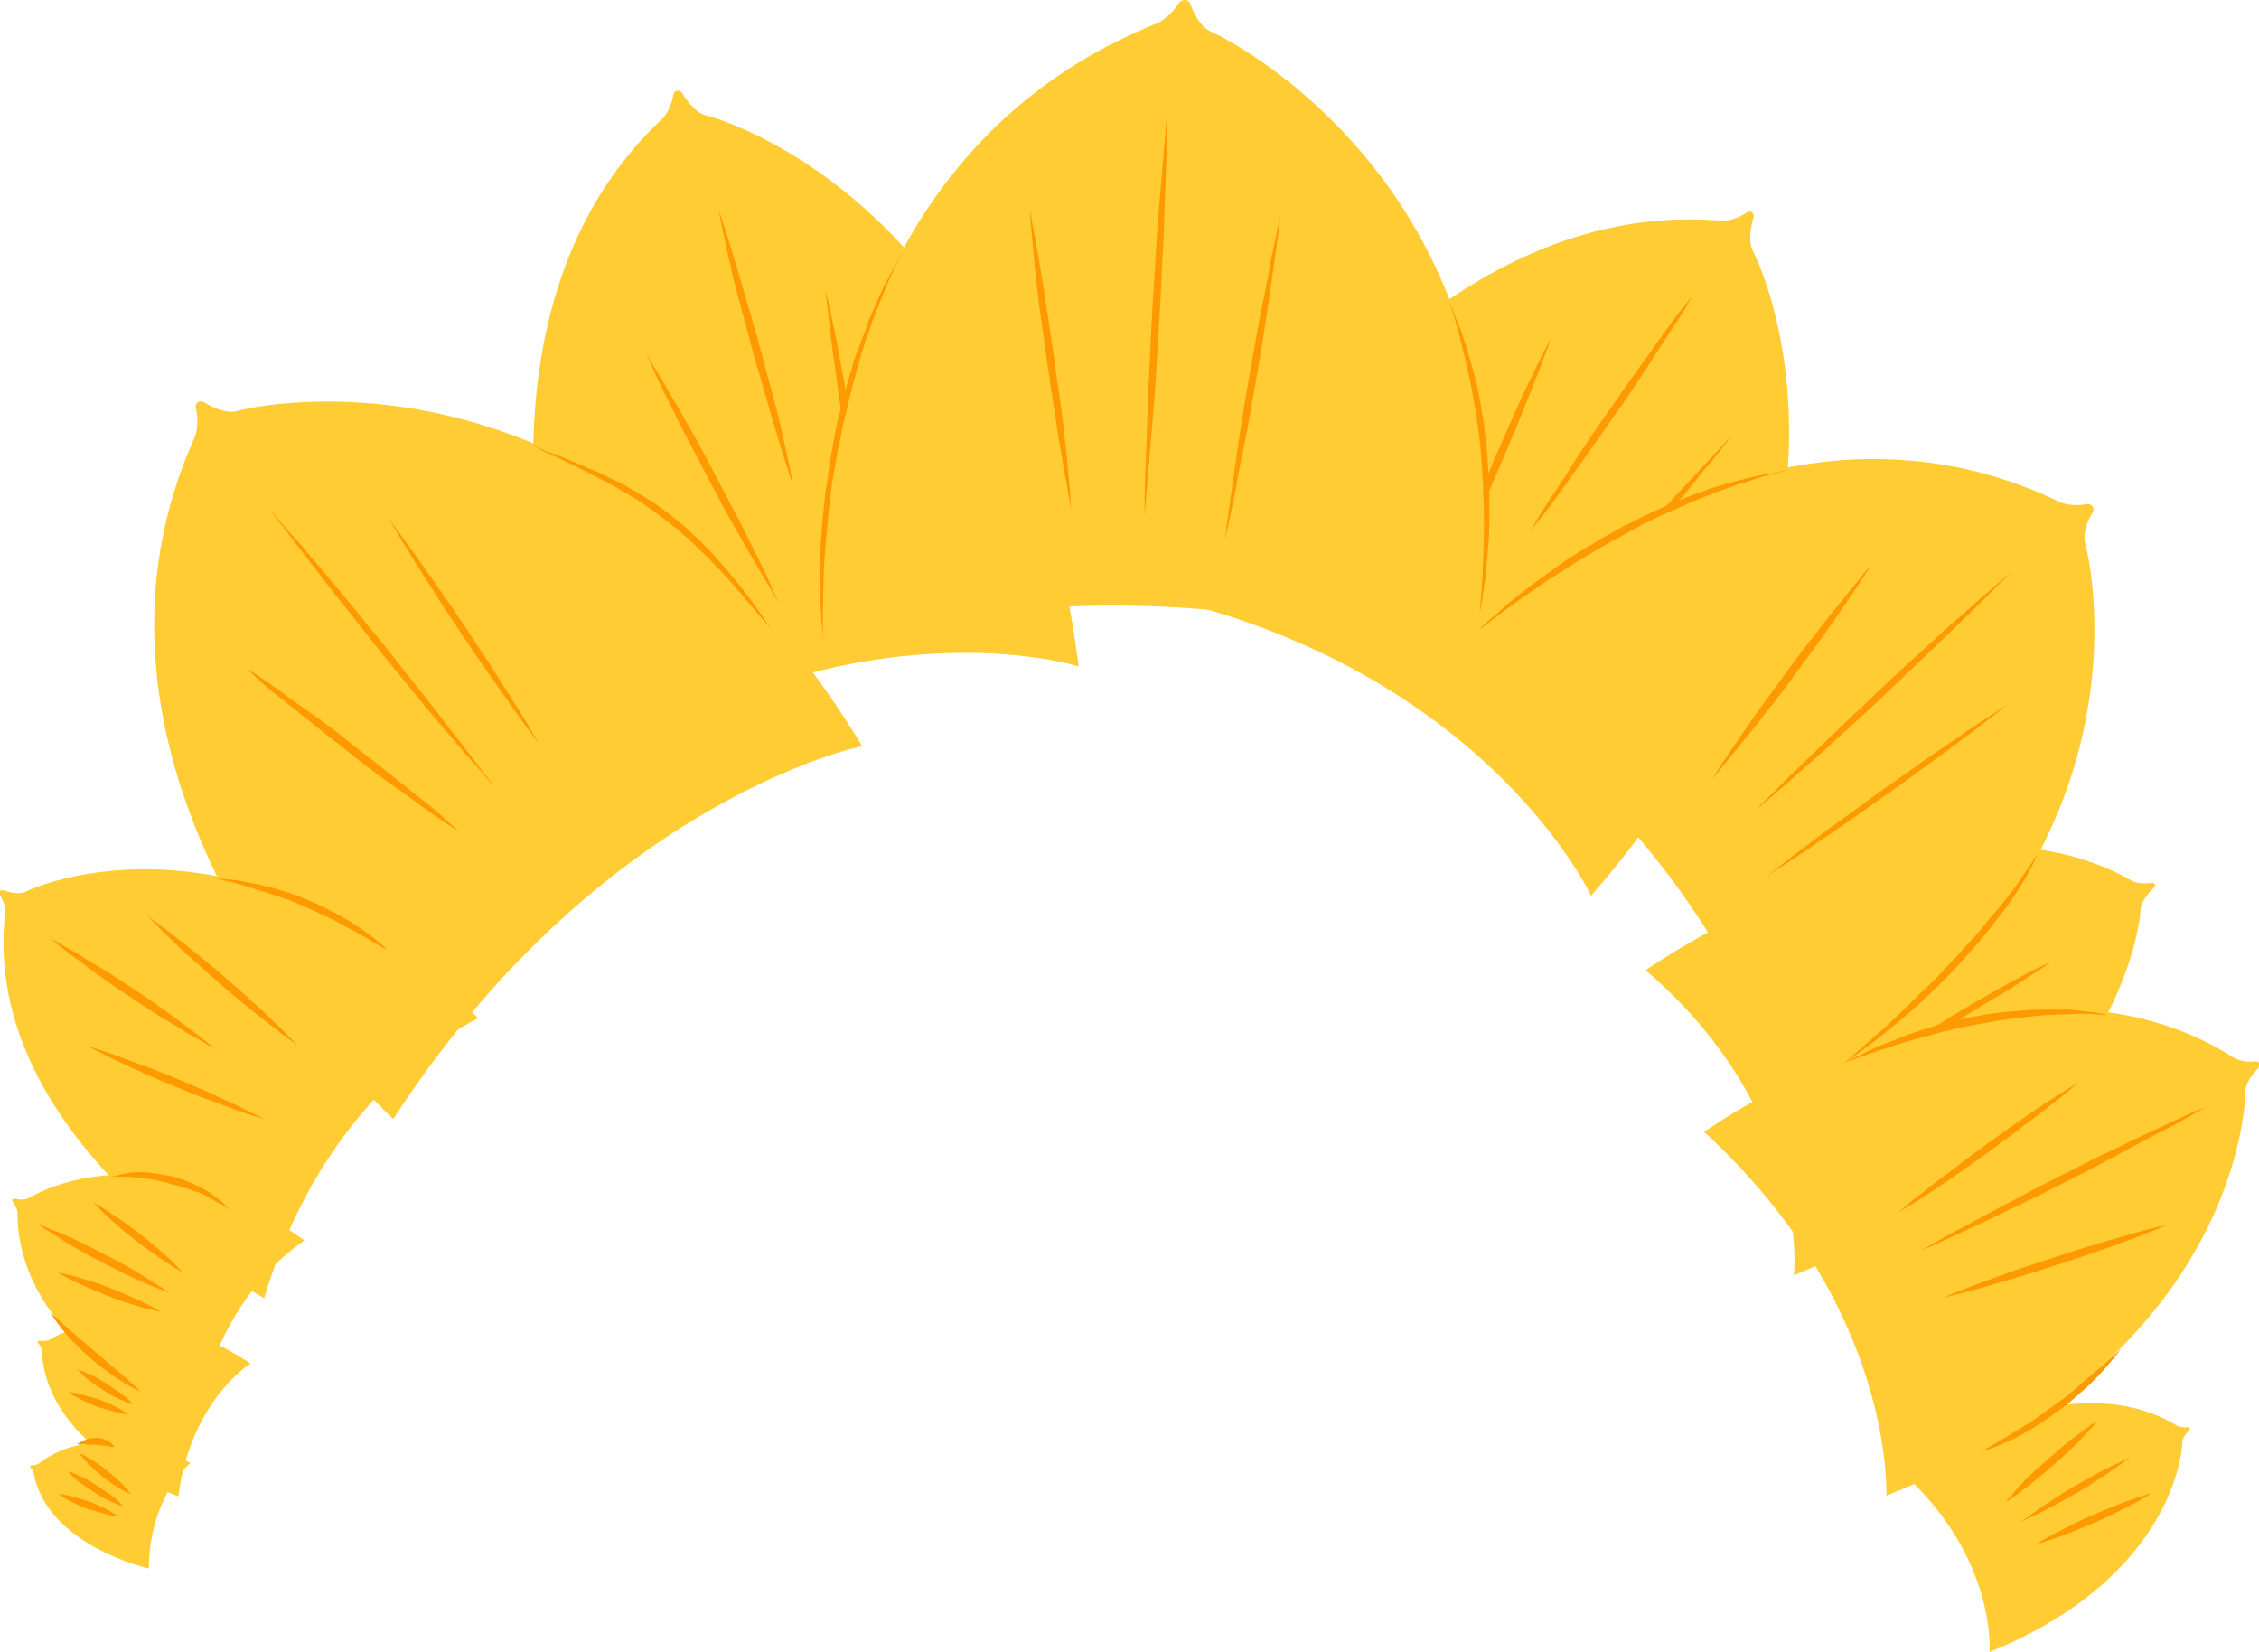 <!-- Generator: Adobe Illustrator 18.1.1, SVG Export Plug-In  -->
<svg version="1.1"
	 xmlns="http://www.w3.org/2000/svg" xmlns:xlink="http://www.w3.org/1999/xlink" xmlns:a="http://ns.adobe.com/AdobeSVGViewerExtensions/3.0/"
	 x="0px" y="0px" width="297.6px" height="217.6px" viewBox="0 0 297.6 217.6" enable-background="new 0 0 297.6 217.6"
	 xml:space="preserve">
<defs>
</defs>
<g id="spikes_copy">
	<path fill="#FFCC33" d="M216.8,127.8c0,0,38.1-26.8,64.2-11.7c0,0,1,0.4,2.4,0.2c0.5-0.1,0.7,0.4,0.3,0.7c-1,0.9-1.6,2-1.7,2.7
		c0,1.3-2.5,30.3-45.7,48.3C236.4,168.1,238.6,146.5,216.8,127.8z"/>
	<g>
		<g>
			<path fill="#FF9900" d="M270.2,126.7c0,0-0.3,0.2-1,0.7c-0.6,0.4-1.5,1-2.6,1.7c-1.1,0.7-2.3,1.5-3.7,2.3
				c-1.4,0.8-2.8,1.7-4.3,2.6c-1.5,0.9-2.9,1.7-4.3,2.5c-1.4,0.8-2.7,1.5-3.8,2.1c-1.1,0.6-2.1,1.1-2.8,1.4
				c-0.7,0.3-1.1,0.5-1.1,0.5s0.3-0.2,1-0.7c0.6-0.4,1.5-1,2.6-1.7c1.1-0.7,2.3-1.5,3.7-2.3c1.4-0.8,2.8-1.7,4.3-2.6
				c1.5-0.9,2.9-1.7,4.3-2.5c1.4-0.8,2.7-1.5,3.8-2.1c1.1-0.6,2.1-1.1,2.8-1.4C269.8,126.9,270.2,126.7,270.2,126.7z"/>
		</g>
		<g>
			<path fill="#FF9900" d="M263,118.9c0,0-0.3,0.3-0.8,0.8c-0.5,0.5-1.2,1.3-2.1,2.1c-0.9,0.9-1.9,1.9-3.1,2.9
				c-1.1,1.1-2.4,2.2-3.6,3.3c-1.2,1.1-2.5,2.2-3.7,3.2c-1.2,1-2.3,1.9-3.3,2.7c-1,0.8-1.8,1.4-2.4,1.9c-0.6,0.4-0.9,0.7-0.9,0.7
				s0.3-0.3,0.8-0.8c0.5-0.5,1.2-1.3,2.1-2.1c0.9-0.9,1.9-1.9,3.1-2.9c1.1-1.1,2.4-2.2,3.6-3.3c1.2-1.1,2.5-2.2,3.7-3.2
				c1.2-1,2.3-1.9,3.3-2.7c1-0.8,1.8-1.4,2.4-1.9C262.6,119.2,263,118.9,263,118.9z"/>
		</g>
		<g>
			<path fill="#FF9900" d="M274.9,134.5c0,0-0.4,0.2-1,0.6c-0.7,0.3-1.6,0.9-2.7,1.4c-1.2,0.6-2.5,1.2-3.9,1.9
				c-1.4,0.7-3,1.4-4.5,2.1c-1.6,0.7-3.1,1.4-4.6,2c-1.5,0.6-2.9,1.2-4.1,1.6c-1.2,0.5-2.2,0.8-2.9,1.1c-0.7,0.2-1.1,0.4-1.1,0.4
				s0.4-0.2,1-0.6c0.7-0.3,1.6-0.9,2.7-1.4c1.2-0.6,2.5-1.2,3.9-1.9c1.4-0.7,3-1.4,4.6-2.1c1.6-0.7,3.1-1.4,4.6-2
				c1.5-0.6,2.9-1.2,4.1-1.6c1.2-0.5,2.2-0.8,2.9-1.1C274.5,134.6,274.9,134.5,274.9,134.5z"/>
		</g>
	</g>
	<path fill="#FFCC33" d="M77.7,101.8c0,0-22.1-56.7,9.7-86.3c0,0,1-1.1,1.3-3c0.1-0.6,0.8-0.8,1.2-0.2c0.9,1.5,2.1,2.7,3.1,2.9
		c1.8,0.4,41.5,11.7,49.1,72.6C142.1,87.7,112.8,78.7,77.7,101.8z"/>
	<g>
		<path fill="#FF9900" d="M94.7,27.7c0,0,0.2,0.6,0.5,1.5c0.3,1,0.8,2.4,1.3,4.1c0.5,1.7,1.1,3.6,1.7,5.8c0.6,2.1,1.3,4.4,1.9,6.6
			c0.6,2.3,1.2,4.5,1.8,6.7c0.6,2.1,1,4.1,1.4,5.8c0.4,1.7,0.7,3.2,0.9,4.2c0.2,1,0.3,1.6,0.3,1.6s-0.2-0.6-0.5-1.5
			c-0.3-1-0.8-2.4-1.3-4.1c-0.5-1.7-1.1-3.6-1.7-5.8c-0.6-2.1-1.3-4.4-1.9-6.6c-0.6-2.3-1.2-4.5-1.8-6.7c-0.6-2.1-1-4.1-1.4-5.8
			c-0.4-1.7-0.7-3.2-0.9-4.2C94.8,28.3,94.7,27.7,94.7,27.7z"/>
	</g>
	<g>
		<path fill="#FF9900" d="M108.7,38c0,0,0.1,0.6,0.4,1.6c0.2,1,0.5,2.4,0.9,4.2c0.3,1.7,0.7,3.7,1.1,5.9c0.4,2.2,0.8,4.5,1.2,6.8
			c0.4,2.3,0.7,4.6,1,6.8c0.3,2.2,0.6,4.2,0.8,6c0.2,1.7,0.4,3.2,0.5,4.2c0.1,1,0.2,1.6,0.2,1.6s-0.1-0.6-0.4-1.6
			c-0.2-1-0.5-2.4-0.9-4.2c-0.3-1.7-0.7-3.7-1.1-5.9c-0.4-2.2-0.8-4.5-1.2-6.8c-0.4-2.3-0.7-4.6-1-6.8c-0.3-2.2-0.6-4.2-0.8-6
			c-0.2-1.7-0.4-3.2-0.5-4.2C108.8,38.6,108.7,38,108.7,38z"/>
	</g>
	<path fill="#FFCC33" d="M156.3,79.5c0,0,27.5-54.3,70.7-50.4c0,0,1.5,0,3.1-1.1c0.5-0.4,1.1,0.1,0.9,0.7c-0.5,1.7-0.6,3.4-0.1,4.3
		c0.9,1.7,18.9,38.7-21.3,85C209.7,118.1,196.8,90.3,156.3,79.5z"/>
	<g>
		<g>
			<path fill="#FF9900" d="M223,38.9c0,0-0.3,0.5-0.8,1.4c-0.5,0.9-1.3,2.1-2.3,3.6c-1,1.5-2.1,3.2-3.3,5.1
				c-1.2,1.8-2.5,3.8-3.9,5.7c-1.3,1.9-2.7,3.9-4,5.7c-1.3,1.8-2.5,3.5-3.5,4.9c-1,1.4-1.9,2.6-2.6,3.4c-0.6,0.8-1,1.3-1,1.3
				s0.3-0.5,0.8-1.4c0.5-0.9,1.3-2.1,2.3-3.6c1-1.5,2.1-3.2,3.3-5.1c1.2-1.8,2.5-3.8,3.9-5.7c1.3-1.9,2.7-3.9,4-5.7
				c1.3-1.8,2.5-3.5,3.5-4.9c1-1.4,1.9-2.6,2.6-3.4C222.6,39.4,223,38.9,223,38.9z"/>
		</g>
		<g>
			<path fill="#FF9900" d="M204.4,44.3c0,0-0.2,0.5-0.5,1.5c-0.4,0.9-0.8,2.3-1.5,3.9c-0.6,1.6-1.4,3.5-2.2,5.5
				c-0.8,2-1.7,4.1-2.6,6.2c-0.9,2.1-1.8,4.2-2.7,6.2c-0.9,2-1.7,3.8-2.5,5.3c-0.7,1.6-1.4,2.8-1.8,3.7c-0.5,0.9-0.7,1.4-0.7,1.4
				s0.2-0.5,0.5-1.5c0.4-0.9,0.8-2.3,1.5-3.9c0.6-1.6,1.3-3.5,2.2-5.5c0.8-2,1.7-4.1,2.6-6.2c0.9-2.1,1.8-4.2,2.7-6.2
				c0.9-2,1.7-3.8,2.5-5.3c0.7-1.6,1.4-2.8,1.8-3.7C204.2,44.8,204.4,44.3,204.4,44.3z"/>
		</g>
		<g>
			<path fill="#FF9900" d="M228.2,57.3c0,0-0.4,0.5-1,1.3c-0.6,0.8-1.5,2-2.7,3.3c-1.1,1.4-2.4,3-3.8,4.7c-1.4,1.7-2.9,3.5-4.5,5.3
				c-1.5,1.8-3.1,3.5-4.6,5.2c-1.5,1.6-2.9,3.1-4.1,4.4c-1.2,1.3-2.2,2.3-2.9,3.1c-0.7,0.7-1.1,1.2-1.1,1.2s0.4-0.5,1-1.3
				c0.6-0.8,1.5-2,2.7-3.3c1.1-1.4,2.4-3,3.8-4.7c1.4-1.7,2.9-3.5,4.5-5.3c1.5-1.8,3.1-3.5,4.6-5.2c1.5-1.6,2.9-3.1,4.1-4.4
				c1.2-1.3,2.2-2.3,2.9-3.1C227.8,57.7,228.2,57.3,228.2,57.3z"/>
		</g>
	</g>
	<path fill="#FFCC33" d="M23.5,197.1c0,0-17.5-6.2-18-19.3c0,0-0.1-0.5-0.5-0.9c-0.1-0.1,0-0.3,0.2-0.3c0.5,0.1,1,0,1.3-0.1
		c0.5-0.3,10.9-7.2,26.5,3.1C33,179.6,25.1,184.5,23.5,197.1z"/>
	<g>
		<g>
			<path fill="#FF9900" d="M10.2,180.4c0,0,0.5,0.1,1.3,0.5c0.8,0.3,1.7,0.8,2.6,1.4c0.9,0.6,1.8,1.2,2.4,1.7c0.6,0.5,1,1,1,1
				s-0.5-0.1-1.3-0.5c-0.8-0.3-1.7-0.8-2.6-1.4c-0.9-0.6-1.8-1.2-2.4-1.7C10.6,180.8,10.2,180.4,10.2,180.4z"/>
		</g>
		<g>
			<path fill="#FF9900" d="M9.1,183.4c0,0,0.6,0,1.3,0.2c0.8,0.2,1.8,0.5,2.8,0.8c1,0.4,1.9,0.8,2.6,1.2c0.7,0.4,1.1,0.7,1.1,0.7
				s-0.6,0-1.3-0.2c-0.8-0.2-1.8-0.5-2.8-0.8c-1-0.4-1.9-0.8-2.6-1.2C9.5,183.8,9.1,183.4,9.1,183.4z"/>
		</g>
		<g>
			<path fill="#FF9900" d="M11.8,178c0,0,0.5,0.2,1.2,0.6c0.7,0.4,1.6,1,2.5,1.7c0.8,0.7,1.7,1.4,2.2,2c0.6,0.6,0.9,1.1,0.9,1.1
				s-0.5-0.2-1.2-0.6c-0.7-0.4-1.6-1-2.5-1.7c-0.8-0.7-1.6-1.4-2.2-2C12.1,178.5,11.8,178,11.8,178z"/>
		</g>
	</g>
	<path fill="#FFCC33" d="M19.6,206.6c0,0-13.5-3-15.2-12.7c0,0-0.1-0.3-0.4-0.6C4,193.1,4,193,4.2,193c0.4,0,0.8-0.1,0.9-0.2
		c0.3-0.3,7.5-6.3,20-0.1C25.1,192.7,19.7,197,19.6,206.6z"/>
	<g>
		<g>
			<path fill="#FF9900" d="M8.9,193.8c0,0,0.5,0.1,1.3,0.5c0.8,0.3,1.7,0.8,2.6,1.4c0.9,0.6,1.8,1.2,2.4,1.7c0.6,0.5,1,1,1,1
				s-0.5-0.1-1.3-0.5c-0.8-0.3-1.7-0.8-2.6-1.4c-0.9-0.6-1.8-1.2-2.4-1.7C9.3,194.2,8.9,193.8,8.9,193.8z"/>
		</g>
		<g>
			<path fill="#FF9900" d="M7.7,196.8c0,0,0.6,0,1.3,0.2c0.8,0.2,1.8,0.5,2.8,0.8c1,0.4,1.9,0.8,2.6,1.2c0.7,0.4,1.1,0.7,1.1,0.7
				s-0.6,0-1.3-0.2c-0.8-0.2-1.8-0.5-2.8-0.8c-1-0.4-1.9-0.8-2.6-1.2C8.2,197.1,7.7,196.8,7.7,196.8z"/>
		</g>
		<g>
			<path fill="#FF9900" d="M10.4,191.4c0,0,0.5,0.2,1.2,0.6c0.7,0.4,1.6,1,2.5,1.7c0.8,0.7,1.7,1.4,2.2,2c0.6,0.6,0.9,1.1,0.9,1.1
				s-0.5-0.2-1.2-0.6c-0.7-0.4-1.6-1-2.5-1.7c-0.8-0.7-1.6-1.4-2.2-2C10.8,191.9,10.4,191.4,10.4,191.4z"/>
		</g>
	</g>
	<path fill="#FFCC33" d="M224.5,149.1c0,0,40.3-28.7,69.9-9.7c0,0,1.1,0.6,2.7,0.4c0.5-0.1,0.8,0.5,0.4,0.9c-1,1-1.7,2.2-1.7,3.1
		c0,1.5-0.9,35-47.3,53.2C248.5,197,249.7,172.2,224.5,149.1z"/>
	<g>
		<g>
			<path fill="#FF9900" d="M290.8,145.7c0,0-0.6,0.3-1.6,0.9c-1,0.6-2.4,1.4-4.2,2.3c-1.7,0.9-3.8,2-6,3.2c-2.2,1.2-4.5,2.4-6.9,3.6
				c-2.4,1.2-4.7,2.4-6.9,3.4c-2.2,1.1-4.3,2.1-6.1,2.9c-1.8,0.9-3.3,1.5-4.3,2c-1.1,0.5-1.7,0.7-1.7,0.7s0.6-0.3,1.6-0.9
				c1-0.6,2.4-1.4,4.2-2.3c1.7-0.9,3.8-2.1,6-3.2c2.2-1.2,4.5-2.4,6.9-3.6c2.4-1.2,4.7-2.4,6.9-3.4c2.2-1.1,4.3-2.1,6.1-2.9
				c1.8-0.9,3.3-1.5,4.3-2C290.2,146,290.8,145.7,290.8,145.7z"/>
		</g>
		<g>
			<path fill="#FF9900" d="M274.1,142.4c0,0-0.4,0.3-1,0.8c-0.6,0.5-1.5,1.3-2.6,2.1c-1.1,0.9-2.4,1.9-3.8,2.9
				c-1.4,1.1-2.9,2.2-4.4,3.3c-1.5,1.1-3.1,2.2-4.5,3.2c-1.4,1-2.8,1.9-4,2.7c-1.2,0.8-2.2,1.4-2.9,1.8c-0.7,0.4-1.1,0.7-1.1,0.7
				s0.4-0.3,1-0.8c0.6-0.5,1.5-1.3,2.6-2.1c1.1-0.9,2.4-1.9,3.8-2.9c1.4-1.1,2.9-2.2,4.4-3.3c1.5-1.1,3.1-2.2,4.5-3.2
				c1.4-1,2.8-1.9,4-2.7c1.2-0.8,2.2-1.4,2.9-1.8C273.7,142.7,274.1,142.4,274.1,142.4z"/>
		</g>
		<g>
			<path fill="#FF9900" d="M285.6,161.3c0,0-0.4,0.2-1.2,0.5c-0.8,0.3-1.9,0.8-3.3,1.3c-1.4,0.5-2.9,1.1-4.7,1.7
				c-1.7,0.6-3.5,1.2-5.4,1.8c-1.8,0.6-3.7,1.2-5.4,1.7c-1.7,0.5-3.4,1-4.8,1.4c-1.4,0.4-2.6,0.7-3.4,0.9c-0.8,0.2-1.3,0.3-1.3,0.3
				s0.4-0.2,1.2-0.5c0.8-0.3,1.9-0.8,3.3-1.3c1.4-0.5,2.9-1.1,4.7-1.7c1.7-0.6,3.5-1.2,5.4-1.8c1.8-0.6,3.7-1.2,5.4-1.7
				c1.7-0.5,3.4-1,4.8-1.4c1.4-0.4,2.6-0.7,3.4-0.9C285.1,161.5,285.6,161.3,285.6,161.3z"/>
		</g>
	</g>
	<path fill="#FFCC33" d="M108.6,84.5c0,0-6.3-61.4,44-81.5c0,0,1.6-0.8,2.7-2.6c0.4-0.6,1.3-0.5,1.5,0.1c0.6,1.7,1.6,3.2,2.8,3.7
		c2.1,0.9,47,23,34,84.4C193.6,88.7,160.7,71.8,108.6,84.5z"/>
	<path fill="#FFCC33" d="M189.9,87.1c0,0,39.2-41.5,81.6-20.9c0,0,1.5,0.6,3.4,0.2c0.6-0.1,1.1,0.5,0.8,1.1c-0.9,1.4-1.3,3-1,4.1
		c0.6,1.9,10.7,44.7-39.5,73.6C235.2,145.1,228.2,113.3,189.9,87.1z"/>
	<path fill="#FFCC33" d="M51.8,147.4c0,0-47.1-43.5-26.1-89.9c0,0,0.6-1.7,0.1-3.7c-0.2-0.7,0.5-1.2,1.1-0.8c1.6,1,3.4,1.5,4.5,1.1
		c2.1-0.6,48.5-11.3,82.2,44.2C113.5,98.2,79,105.5,51.8,147.4z"/>
	<path fill="#FFCC33" d="M34.8,171c0,0-37.7-20.5-34.1-50.9c0,0,0-1.1-0.7-2.2c-0.2-0.4,0.1-0.8,0.5-0.6c1.2,0.4,2.4,0.5,3,0.1
		c1.2-0.6,27.7-12.5,59.5,16.7C63.1,134.2,43.3,142.6,34.8,171z"/>
	<path fill="#FFCC33" d="M25.9,187.4c0,0-23.7-9.5-23.6-27.8c0,0-0.1-0.6-0.6-1.3c-0.2-0.2,0-0.5,0.3-0.4c0.7,0.2,1.4,0.1,1.8-0.1
		c0.7-0.4,15.5-9.5,36.3,5.6C40.1,163.5,28.9,169.9,25.9,187.4z"/>
	<path fill="#FFCC33" d="M250.3,193.7c0,0,21.4-15.1,36.5-5.9c0,0,0.6,0.3,1.4,0.2c0.3,0,0.4,0.2,0.2,0.4c-0.5,0.5-0.9,1.1-0.9,1.6
		c0,0.8-1,17.7-25.4,27.6C262.1,217.6,263.1,205,250.3,193.7z"/>
	<g>
		<path fill="#FF9900" d="M85,46.3c0,0,0.3,0.5,0.8,1.4c0.5,0.9,1.3,2.1,2.2,3.7c0.9,1.5,1.9,3.3,3,5.2c1.1,1.9,2.2,4,3.3,6.1
			c1.1,2.1,2.2,4.2,3.2,6.1c1,2,1.9,3.8,2.7,5.4c0.8,1.6,1.4,2.9,1.8,3.9c0.4,0.9,0.7,1.5,0.7,1.5s-0.3-0.5-0.8-1.4
			c-0.5-0.9-1.3-2.1-2.2-3.7c-0.9-1.5-1.9-3.3-3-5.2c-1.1-1.9-2.2-4-3.3-6.1c-1.1-2.1-2.2-4.2-3.2-6.1c-1-2-1.9-3.8-2.7-5.4
			c-0.8-1.6-1.4-2.9-1.8-3.9C85.3,46.9,85,46.3,85,46.3z"/>
	</g>
	<g>
		<g>
			<path fill="#FF9900" d="M153.8,14.2c0,0,0,0.8,0,2.3c0,1.5-0.1,3.6-0.2,6.1c-0.1,2.5-0.2,5.5-0.3,8.6c-0.2,3.1-0.3,6.5-0.5,9.8
				c-0.2,3.3-0.4,6.7-0.6,9.8c-0.2,3.1-0.5,6.1-0.7,8.6c-0.2,2.5-0.4,4.6-0.5,6.1c-0.1,1.5-0.2,2.3-0.2,2.3s0-0.8,0-2.3
				c0-1.5,0.1-3.6,0.2-6.1c0.1-2.5,0.2-5.5,0.3-8.6c0.2-3.1,0.3-6.5,0.5-9.8c0.2-3.3,0.4-6.7,0.6-9.8c0.2-3.1,0.5-6.1,0.7-8.6
				c0.2-2.5,0.4-4.6,0.5-6.1C153.7,15,153.8,14.2,153.8,14.2z"/>
		</g>
		<g>
			<path fill="#FF9900" d="M135.7,27.7c0,0,0.1,0.6,0.3,1.7c0.2,1.1,0.5,2.6,0.8,4.4c0.3,1.8,0.7,4,1,6.3c0.4,2.3,0.7,4.8,1.1,7.2
				c0.3,2.5,0.7,4.9,1,7.2c0.3,2.3,0.5,4.5,0.7,6.3c0.2,1.9,0.3,3.4,0.4,4.5c0.1,1.1,0.1,1.7,0.1,1.7s-0.1-0.6-0.3-1.7
				c-0.2-1.1-0.5-2.6-0.8-4.4c-0.3-1.8-0.7-4-1-6.3c-0.4-2.3-0.7-4.8-1.1-7.2c-0.3-2.5-0.7-4.9-1-7.2c-0.3-2.3-0.5-4.5-0.7-6.3
				c-0.2-1.9-0.3-3.4-0.4-4.5C135.7,28.3,135.7,27.7,135.7,27.7z"/>
		</g>
		<g>
			<path fill="#FF9900" d="M168.7,28.3c0,0-0.1,0.7-0.2,1.9c-0.2,1.2-0.4,2.9-0.7,4.9c-0.3,2-0.6,4.4-1,6.9
				c-0.4,2.5-0.8,5.2-1.3,7.9c-0.5,2.7-0.9,5.3-1.4,7.8c-0.5,2.5-1,4.8-1.3,6.8c-0.4,2-0.8,3.6-1,4.8c-0.3,1.2-0.4,1.8-0.4,1.8
				s0.1-0.7,0.2-1.9c0.2-1.2,0.4-2.9,0.7-4.9c0.3-2,0.6-4.4,1-6.9c0.4-2.5,0.8-5.2,1.3-7.9c0.5-2.7,0.9-5.3,1.4-7.8
				c0.5-2.5,1-4.8,1.3-6.8c0.4-2,0.8-3.6,1-4.8C168.6,29,168.7,28.3,168.7,28.3z"/>
		</g>
	</g>
	<g>
		<g>
			<path fill="#FF9900" d="M265,75.3c0,0-0.5,0.5-1.4,1.4c-0.9,0.9-2.2,2.2-3.7,3.7c-1.6,1.5-3.4,3.3-5.4,5.2
				c-2,1.9-4.1,3.9-6.2,5.9c-2.1,2-4.3,4-6.3,5.8c-2,1.9-3.9,3.5-5.6,5c-1.6,1.5-3,2.6-4,3.5c-1,0.8-1.5,1.3-1.5,1.3
				s0.5-0.5,1.4-1.4c0.9-0.9,2.2-2.2,3.7-3.7c1.6-1.5,3.4-3.3,5.4-5.2c2-1.9,4.1-3.9,6.2-5.9c2.1-2,4.3-4,6.3-5.8
				c2-1.9,3.9-3.5,5.6-5c1.6-1.5,3-2.6,4-3.5C264.4,75.8,265,75.3,265,75.3z"/>
		</g>
		<g>
			<path fill="#FF9900" d="M246.5,74.4c0,0-0.3,0.5-0.8,1.3c-0.5,0.8-1.3,2-2.2,3.3c-0.9,1.3-2,2.9-3.2,4.6
				c-1.2,1.7-2.5,3.4-3.8,5.2c-1.3,1.8-2.6,3.5-3.9,5.1c-1.2,1.6-2.4,3.1-3.5,4.4c-1,1.3-1.9,2.3-2.5,3.1c-0.6,0.7-1,1.2-1,1.2
				s0.3-0.5,0.8-1.3c0.5-0.8,1.3-2,2.2-3.3c0.9-1.3,2-2.9,3.2-4.6c1.2-1.7,2.5-3.4,3.8-5.2c1.3-1.8,2.6-3.5,3.9-5.1
				c1.2-1.6,2.4-3.1,3.5-4.4c1-1.3,1.9-2.3,2.5-3.1C246.2,74.8,246.5,74.4,246.5,74.4z"/>
		</g>
		<g>
			<path fill="#FF9900" d="M264.5,92.8c0,0-0.5,0.4-1.3,1c-0.8,0.6-2,1.6-3.5,2.7c-1.5,1.1-3.1,2.4-5,3.7c-1.8,1.3-3.8,2.8-5.8,4.2
				c-2,1.4-4,2.8-5.8,4.1c-1.9,1.3-3.6,2.4-5.1,3.5c-1.5,1-2.8,1.8-3.7,2.4c-0.9,0.6-1.4,0.9-1.4,0.9s0.5-0.4,1.3-1
				c0.8-0.6,2-1.6,3.5-2.7c1.5-1.1,3.1-2.4,5-3.7c1.8-1.3,3.8-2.8,5.8-4.2c2-1.4,4-2.8,5.8-4.1c1.9-1.3,3.6-2.4,5.1-3.5
				c1.5-1,2.8-1.8,3.7-2.4C264,93.1,264.5,92.8,264.5,92.8z"/>
		</g>
	</g>
	<g>
		<g>
			<path fill="#FF9900" d="M280.6,192c0,0-0.2,0.2-0.6,0.4c-0.4,0.3-0.9,0.7-1.5,1.1c-1.3,0.9-3,2-4.8,3.1c-1.8,1-3.6,2-5,2.7
				c-0.7,0.3-1.3,0.6-1.7,0.8c-0.4,0.2-0.7,0.3-0.7,0.3s0.2-0.2,0.6-0.4c0.4-0.3,0.9-0.7,1.5-1.1c1.3-0.9,3-2,4.8-3.1
				c1.8-1,3.6-2,5-2.7c0.7-0.3,1.3-0.6,1.7-0.8C280.3,192.1,280.6,192,280.6,192z"/>
		</g>
		<g>
			<path fill="#FF9900" d="M276.2,187.3c0,0-0.2,0.2-0.4,0.5c-0.3,0.3-0.7,0.8-1.2,1.3c-1,1.1-2.5,2.5-4,3.8c-1.5,1.3-3,2.6-4.3,3.5
				c-0.6,0.5-1.1,0.8-1.5,1.1c-0.4,0.3-0.6,0.4-0.6,0.4s0.2-0.2,0.4-0.5c0.3-0.3,0.7-0.8,1.2-1.4c1-1.1,2.5-2.5,4-3.8
				c1.5-1.3,3-2.6,4.3-3.5c0.6-0.5,1.1-0.8,1.5-1.1C276,187.4,276.2,187.3,276.2,187.3z"/>
		</g>
		<g>
			<path fill="#FF9900" d="M283.4,196.7c0,0-0.2,0.1-0.6,0.4c-0.4,0.2-0.9,0.6-1.6,0.9c-1.4,0.7-3.2,1.7-5.1,2.5
				c-1.9,0.8-3.8,1.6-5.3,2.1c-0.7,0.3-1.4,0.4-1.8,0.6c-0.4,0.1-0.7,0.2-0.7,0.2s0.2-0.1,0.6-0.4c0.4-0.2,0.9-0.6,1.6-0.9
				c1.4-0.7,3.2-1.7,5.1-2.5c1.9-0.8,3.8-1.6,5.3-2.1c0.7-0.3,1.4-0.4,1.8-0.6C283.2,196.7,283.4,196.7,283.4,196.7z"/>
		</g>
	</g>
	<g>
		<g>
			<path fill="#FF9900" d="M35.7,67.3c0,0,0.5,0.5,1.3,1.5c0.8,1,2.1,2.3,3.5,4c1.4,1.7,3.1,3.6,4.8,5.7c1.7,2.1,3.6,4.4,5.4,6.6
				c1.8,2.3,3.6,4.6,5.3,6.7c1.7,2.1,3.2,4.2,4.6,5.9c1.3,1.7,2.4,3.2,3.2,4.2c0.8,1,1.2,1.6,1.2,1.6s-0.5-0.5-1.3-1.5
				c-0.8-1-2.1-2.3-3.5-4c-1.4-1.7-3.1-3.6-4.8-5.7c-1.7-2.1-3.6-4.4-5.4-6.6c-1.8-2.3-3.6-4.6-5.3-6.7c-1.7-2.1-3.2-4.2-4.6-5.9
				c-1.3-1.7-2.4-3.2-3.2-4.2C36.1,67.9,35.7,67.3,35.7,67.3z"/>
		</g>
		<g>
			<path fill="#FF9900" d="M32.4,88c0,0,0.5,0.3,1.3,0.8c0.8,0.5,1.9,1.3,3.3,2.3c1.3,1,2.9,2.1,4.6,3.3c1.7,1.2,3.4,2.5,5.1,3.9
				c1.7,1.3,3.5,2.7,5.1,4c1.6,1.3,3.1,2.5,4.4,3.5c1.3,1,2.3,1.9,3,2.6c0.7,0.6,1.1,1,1.1,1s-0.5-0.3-1.3-0.8
				c-0.8-0.5-1.9-1.3-3.3-2.3c-1.3-1-2.9-2.1-4.6-3.3c-1.7-1.2-3.4-2.5-5.1-3.9c-1.7-1.3-3.5-2.7-5.1-4c-1.6-1.3-3.1-2.5-4.4-3.5
				c-1.3-1-2.3-1.9-3-2.6C32.8,88.3,32.4,88,32.4,88z"/>
		</g>
		<g>
			<path fill="#FF9900" d="M51.2,68.3c0,0,0.3,0.4,0.9,1.2c0.6,0.8,1.4,1.9,2.4,3.3c1,1.4,2.1,3,3.3,4.7c1.2,1.7,2.5,3.6,3.7,5.4
				c1.2,1.9,2.5,3.7,3.6,5.5c1.1,1.8,2.2,3.4,3.1,4.9c0.9,1.4,1.6,2.6,2.1,3.5c0.5,0.8,0.8,1.3,0.8,1.3s-0.3-0.4-0.9-1.2
				c-0.6-0.8-1.4-1.9-2.4-3.3c-1-1.4-2.1-3-3.3-4.7c-1.2-1.7-2.5-3.6-3.7-5.4c-1.2-1.9-2.5-3.7-3.6-5.5c-1.1-1.8-2.2-3.4-3.1-4.9
				c-0.9-1.4-1.6-2.6-2.1-3.5C51.5,68.8,51.2,68.3,51.2,68.3z"/>
		</g>
	</g>
	<g>
		<g>
			<path fill="#FF9900" d="M6.6,123.6c0,0,0.4,0.2,1,0.5c0.6,0.4,1.5,0.9,2.6,1.5c1,0.7,2.3,1.4,3.6,2.2c1.3,0.8,2.6,1.7,4,2.6
				c1.3,0.9,2.7,1.8,3.9,2.7c1.3,0.9,2.4,1.8,3.4,2.5c1,0.7,1.8,1.4,2.3,1.8c0.6,0.4,0.9,0.7,0.9,0.7s-0.4-0.2-1-0.5
				c-0.6-0.4-1.5-0.9-2.6-1.5c-1-0.7-2.3-1.4-3.6-2.2c-1.3-0.8-2.6-1.7-4-2.6c-1.3-0.9-2.7-1.8-3.9-2.7c-1.3-0.9-2.4-1.8-3.4-2.5
				c-1-0.7-1.8-1.4-2.3-1.8C6.9,123.8,6.6,123.6,6.6,123.6z"/>
		</g>
		<g>
			<path fill="#FF9900" d="M11.5,137.8c0,0,0.4,0.1,1,0.3c0.7,0.2,1.6,0.5,2.7,0.9c1.1,0.4,2.4,0.9,3.8,1.4c1.4,0.5,2.8,1.1,4.3,1.7
				c1.4,0.6,2.9,1.2,4.2,1.8c1.3,0.6,2.6,1.2,3.7,1.7c1.1,0.5,1.9,1,2.6,1.3c0.6,0.3,1,0.5,1,0.5s-0.4-0.1-1-0.3
				c-0.7-0.2-1.6-0.5-2.7-0.9c-1.1-0.4-2.4-0.9-3.8-1.4c-1.4-0.5-2.8-1.1-4.3-1.7c-1.4-0.6-2.9-1.2-4.2-1.8
				c-1.3-0.6-2.6-1.2-3.7-1.7c-1.1-0.5-1.9-1-2.6-1.3C11.9,138,11.5,137.8,11.5,137.8z"/>
		</g>
		<g>
			<path fill="#FF9900" d="M19.4,120.6c0,0,0.3,0.2,0.9,0.7c0.6,0.4,1.4,1,2.4,1.8c1,0.8,2.1,1.6,3.3,2.6c1.2,1,2.5,2,3.7,3.1
				c1.2,1.1,2.5,2.1,3.6,3.2c1.2,1,2.2,2,3.1,2.9c0.9,0.8,1.6,1.6,2.1,2.1c0.5,0.5,0.8,0.8,0.8,0.8s-0.3-0.2-0.9-0.7
				c-0.6-0.4-1.4-1-2.4-1.8c-1-0.8-2.1-1.6-3.3-2.6c-1.2-1-2.5-2-3.7-3.1c-1.2-1.1-2.5-2.2-3.6-3.2c-1.2-1-2.2-2-3.1-2.9
				c-0.9-0.8-1.6-1.6-2.1-2.1C19.7,120.9,19.4,120.6,19.4,120.6z"/>
		</g>
	</g>
	<g>
		<g>
			<path fill="#FF9900" d="M5.1,161.3c0,0,0.3,0.1,0.8,0.3c0.5,0.2,1.2,0.5,2,0.8c1.7,0.7,3.9,1.8,6,2.9c2.2,1.1,4.3,2.3,5.8,3.3
				c0.8,0.5,1.4,0.9,1.9,1.2c0.4,0.3,0.7,0.5,0.7,0.5s-0.3-0.1-0.8-0.3c-0.5-0.2-1.2-0.5-2-0.8c-1.7-0.7-3.9-1.8-6-2.9
				c-2.2-1.1-4.3-2.3-5.8-3.3c-0.8-0.5-1.4-0.9-1.9-1.2C5.3,161.5,5.1,161.3,5.1,161.3z"/>
		</g>
		<g>
			<path fill="#FF9900" d="M7.6,167.6c0,0,0.9,0.2,2.2,0.5c1.3,0.4,3.1,0.9,4.8,1.6c1.7,0.7,3.4,1.4,4.6,2c1.2,0.6,2,1.1,2,1.1
				s-0.9-0.2-2.2-0.5c-1.3-0.4-3.1-0.9-4.8-1.6c-1.7-0.7-3.4-1.4-4.6-2C8.4,168.1,7.6,167.6,7.6,167.6z"/>
		</g>
		<g>
			<path fill="#FF9900" d="M12.3,158.4c0,0,0.8,0.4,2,1.2c1.2,0.8,2.7,1.8,4.2,3c1.5,1.1,2.9,2.4,3.9,3.3c1,1,1.7,1.7,1.7,1.7
				s-0.8-0.4-2-1.2c-1.2-0.8-2.7-1.8-4.2-3c-1.5-1.1-2.9-2.4-3.9-3.3C12.9,159.1,12.3,158.4,12.3,158.4z"/>
		</g>
	</g>
	<g>
		<path fill="#FF9900" d="M10.2,190.2c0,0,0.3-0.2,0.7-0.4c0.4-0.2,1.1-0.4,1.8-0.4c0.7,0,1.4,0.3,1.8,0.6c0.4,0.3,0.6,0.6,0.6,0.6
			s-0.1,0-0.2,0c-0.1,0-0.3,0-0.6-0.1c-0.2,0-0.5-0.1-0.8-0.1c-0.3,0-0.6,0-0.8-0.1c-0.6,0-1.2,0-1.7-0.1
			C10.5,190.4,10.2,190.2,10.2,190.2z"/>
	</g>
	<g>
		<path fill="#FF9900" d="M119,32.9c0,0-0.3,0.8-1,2.1c-0.3,0.7-0.7,1.5-1.1,2.4c-0.4,0.9-0.8,2-1.3,3.2c-0.2,0.6-0.5,1.2-0.7,1.8
			c-0.2,0.6-0.4,1.3-0.7,2c-0.5,1.4-0.9,2.8-1.3,4.3c-0.4,1.5-0.9,3.1-1.2,4.7c-0.2,0.8-0.4,1.6-0.6,2.4c-0.2,0.8-0.3,1.6-0.5,2.5
			c-0.4,1.6-0.6,3.3-0.9,4.9c-0.3,1.6-0.4,3.2-0.6,4.8c-0.1,1.6-0.3,3.1-0.4,4.5c-0.1,1.4-0.2,2.8-0.2,4c-0.1,2.5-0.1,4.6-0.1,6.1
			c0,1.5,0.1,2.3,0.1,2.3s-0.1-0.8-0.2-2.3c-0.1-0.7-0.1-1.6-0.2-2.6c0-1-0.1-2.2-0.1-3.4c0-1.3,0-2.6,0.1-4.1c0-1.4,0.2-3,0.3-4.5
			c0.2-1.6,0.3-3.2,0.6-4.8c0.2-1.6,0.5-3.3,0.8-5c0.2-0.8,0.3-1.7,0.5-2.5c0.2-0.8,0.4-1.6,0.6-2.4c0.4-1.6,0.8-3.2,1.3-4.7
			c0.2-0.8,0.4-1.5,0.7-2.2c0.3-0.7,0.5-1.4,0.8-2.1c0.3-0.7,0.5-1.3,0.7-2c0.3-0.6,0.5-1.2,0.8-1.8c0.5-1.2,1-2.2,1.4-3.1
			c0.5-0.9,0.9-1.7,1.3-2.3C118.6,33.7,119,32.9,119,32.9z"/>
	</g>
	<g>
		<path fill="#FF9900" d="M101.8,83.1c0,0-0.4-0.5-1.1-1.3c-0.4-0.4-0.8-0.9-1.3-1.5c-0.5-0.6-1.1-1.2-1.7-2c-0.6-0.7-1.3-1.5-2-2.3
			c-0.7-0.8-1.6-1.6-2.4-2.5c-0.9-0.8-1.7-1.7-2.6-2.5c-0.5-0.4-0.9-0.8-1.4-1.2l-1.5-1.2c-1-0.8-2-1.5-3-2.2
			c-1-0.7-2.1-1.3-3.1-1.9c-1-0.6-2-1.1-3-1.6c-1-0.5-1.9-1-2.7-1.4c-3.4-1.6-5.7-2.7-5.7-2.7s0.6,0.2,1.6,0.6
			c1,0.4,2.5,0.9,4.3,1.7c0.9,0.4,1.8,0.8,2.8,1.2c1,0.5,2,1,3.1,1.5c1,0.6,2.1,1.2,3.2,1.9c1.1,0.7,2.1,1.4,3.1,2.2l1.5,1.2
			c0.5,0.4,0.9,0.8,1.4,1.3c0.9,0.8,1.8,1.7,2.6,2.6c0.8,0.9,1.6,1.7,2.3,2.6c0.7,0.9,1.4,1.6,1.9,2.4c1.2,1.5,2.1,2.8,2.7,3.7
			C101.4,82.6,101.8,83.1,101.8,83.1z"/>
	</g>
	<g>
		<path fill="#FF9900" d="M51.1,125.2c0,0-0.3-0.2-0.9-0.5c-0.6-0.4-1.4-0.8-2.4-1.4c-0.5-0.3-1.1-0.6-1.6-0.9
			c-0.6-0.3-1.2-0.6-1.8-1c-1.3-0.6-2.7-1.3-4.1-1.9c-0.7-0.3-1.4-0.6-2.1-0.9c-0.7-0.2-1.4-0.5-2.1-0.7c-1.4-0.5-2.6-0.8-3.8-1.2
			c-1.1-0.3-2-0.6-2.7-0.7c-0.7-0.2-1-0.3-1-0.3s0.4,0,1.1,0.1c0.7,0.1,1.6,0.1,2.8,0.4c1.2,0.2,2.5,0.5,3.9,0.9
			c1.4,0.4,2.9,0.9,4.3,1.5c1.4,0.6,2.8,1.3,4.1,2c0.6,0.4,1.2,0.7,1.8,1.1c0.6,0.4,1.1,0.7,1.6,1.1c1,0.7,1.7,1.3,2.2,1.7
			C50.8,124.9,51.1,125.2,51.1,125.2z"/>
	</g>
	<g>
		<path fill="#FF9900" d="M6.7,173c0,0,0.2,0.2,0.5,0.4c0.3,0.3,0.8,0.7,1.3,1.2c1.1,1,2.6,2.2,4.1,3.5c1.5,1.3,3,2.6,4.1,3.5
			c0.5,0.5,1,0.9,1.3,1.2c0.3,0.3,0.5,0.5,0.5,0.5s-0.2-0.1-0.6-0.3c-0.4-0.2-0.9-0.5-1.6-0.9c-1.3-0.8-2.9-1.9-4.4-3.2
			c-0.7-0.7-1.5-1.3-2.1-2c-0.7-0.7-1.2-1.3-1.7-1.9C7.2,173.8,6.7,173,6.7,173z"/>
	</g>
	<g>
		<path fill="#FF9900" d="M30.2,159.3c0,0-0.2-0.1-0.6-0.4c-0.2-0.1-0.4-0.3-0.7-0.4c-0.3-0.1-0.6-0.3-0.9-0.5
			c-0.4-0.2-0.7-0.4-1.1-0.6c-0.4-0.2-0.8-0.4-1.3-0.5c-0.9-0.3-1.9-0.7-2.9-0.9c-0.5-0.1-1-0.3-1.5-0.4c-0.5-0.1-1-0.2-1.5-0.3
			c-1-0.1-1.9-0.2-2.7-0.3c-0.8,0-1.4,0-1.9,0c-0.5,0-0.7,0.1-0.7,0.1s0.2-0.1,0.7-0.2c0.5-0.1,1.1-0.3,1.9-0.4
			c0.4-0.1,0.8-0.1,1.3-0.1c0.5,0,1,0,1.5,0.1c1,0.1,2.1,0.3,3.1,0.5c0.5,0.2,1,0.3,1.5,0.5c0.5,0.2,1,0.4,1.4,0.6
			c0.9,0.4,1.7,0.9,2.4,1.4c0.3,0.2,0.6,0.5,0.9,0.7c0.3,0.2,0.4,0.4,0.6,0.6C30,159.1,30.2,159.3,30.2,159.3z"/>
	</g>
	<g>
		<path fill="#FF9900" d="M194.7,82.9c0,0,0.1-0.7,0.2-1.9c0.1-0.6,0.1-1.3,0.2-2.2c0.1-0.8,0.1-1.8,0.2-2.8c0.1-2,0.2-4.4,0.2-7
			c0-1.3,0-2.6-0.1-3.9c0-1.3-0.1-2.7-0.2-4.1c-0.1-1.4-0.2-2.7-0.4-4c-0.2-1.3-0.3-2.6-0.6-3.9c-0.2-1.3-0.4-2.5-0.7-3.6
			c-0.2-1.2-0.5-2.2-0.7-3.2c-0.3-1-0.5-1.9-0.7-2.7c-0.2-0.8-0.4-1.5-0.6-2.1c-0.4-1.1-0.6-1.8-0.6-1.8s0.3,0.6,0.7,1.7
			c0.2,0.6,0.5,1.2,0.8,2c0.3,0.8,0.6,1.7,0.9,2.7c0.3,1,0.6,2.1,0.9,3.2c0.3,1.1,0.6,2.4,0.8,3.6c0.2,1.3,0.5,2.6,0.6,3.9
			c0.2,1.3,0.3,2.7,0.4,4.1c0.1,1.4,0.2,2.8,0.2,4.1c0,1.4,0,2.7,0,4c0,1.3-0.1,2.5-0.2,3.7c-0.1,1.2-0.2,2.3-0.3,3.3
			c-0.3,2-0.5,3.7-0.8,4.9C194.8,82.2,194.7,82.9,194.7,82.9z"/>
	</g>
	<g>
		<path fill="#FF9900" d="M235.6,61.9c0,0-0.7,0.2-1.9,0.5c-0.6,0.2-1.4,0.3-2.2,0.6c-0.8,0.3-1.8,0.6-2.8,0.9
			c-1,0.4-2.1,0.7-3.3,1.2c-1.1,0.5-2.4,0.9-3.6,1.5c-1.2,0.5-2.5,1.1-3.8,1.7c-1.3,0.6-2.6,1.3-3.8,2c-1.3,0.7-2.6,1.4-3.8,2.1
			c-1.2,0.7-2.4,1.4-3.6,2.2c-1.1,0.7-2.2,1.4-3.3,2.1c-1,0.7-2,1.4-2.9,2c-1.8,1.3-3.2,2.3-4.2,3.1c-1,0.8-1.6,1.2-1.6,1.2
			s0.5-0.5,1.5-1.4c1-0.8,2.3-2.1,4-3.4c0.9-0.7,1.8-1.4,2.8-2.1c1-0.7,2.1-1.5,3.2-2.3c1.1-0.7,2.3-1.5,3.6-2.2
			c1.2-0.8,2.5-1.4,3.8-2.2c1.3-0.6,2.6-1.3,3.9-1.9c1.3-0.6,2.6-1.2,3.9-1.7c1.3-0.6,2.5-0.9,3.7-1.4c1.2-0.4,2.3-0.7,3.4-1
			c1.1-0.3,2-0.5,2.9-0.7c0.9-0.2,1.6-0.3,2.3-0.4C234.8,62,235.6,61.9,235.6,61.9z"/>
	</g>
	<g>
		<path fill="none" d="M235.1,145.4"/>
	</g>
	<g>
		<path fill="#FF9900" d="M277.7,133.7c0,0-0.6,0-1.5-0.1c-1-0.1-2.4-0.1-4,0c-0.8,0-1.7,0.1-2.7,0.1c-0.9,0.1-1.9,0.2-3,0.3
			c-2.1,0.2-4.2,0.6-6.4,1c-1.1,0.2-2.2,0.4-3.2,0.7c-1.1,0.2-2.1,0.5-3.1,0.8c-2,0.5-3.9,1.1-5.4,1.6c-1.6,0.5-2.9,1-3.8,1.3
			c-0.9,0.3-1.4,0.5-1.4,0.5s0.5-0.3,1.4-0.7c0.4-0.2,1-0.5,1.6-0.8c0.6-0.3,1.3-0.6,2.1-0.9c0.8-0.3,1.6-0.6,2.5-1
			c0.9-0.3,1.9-0.7,2.9-1c1-0.3,2-0.6,3.1-0.9c1.1-0.3,2.2-0.5,3.3-0.7c1.1-0.2,2.2-0.4,3.3-0.5c1.1-0.2,2.2-0.2,3.2-0.3
			c1-0.1,2.1-0.1,3-0.1c1,0,1.9,0,2.7,0c0.8,0,1.6,0.1,2.3,0.2c0.7,0.1,1.3,0.1,1.7,0.2C277.2,133.6,277.7,133.7,277.7,133.7z"/>
	</g>
	<g>
		<path fill="#FF9900" d="M242.6,140.3c0,0,0.5-0.4,1.3-1.1c0.4-0.3,0.9-0.8,1.4-1.2c0.5-0.5,1.2-1,1.8-1.6c1.4-1.2,2.9-2.6,4.5-4.2
			c0.8-0.8,1.6-1.6,2.5-2.4c0.8-0.8,1.7-1.7,2.5-2.6c0.8-0.9,1.7-1.7,2.4-2.6c0.8-0.9,1.6-1.7,2.3-2.6c0.7-0.9,1.4-1.7,2.1-2.5
			c0.7-0.8,1.2-1.6,1.8-2.3c0.5-0.7,1-1.4,1.4-2c0.4-0.6,0.8-1.1,1.1-1.6c0.6-0.9,0.9-1.4,0.9-1.4s-0.3,0.5-0.7,1.5
			c-0.5,0.9-1.2,2.3-2.2,3.8c-0.5,0.7-1,1.6-1.7,2.4c-0.6,0.8-1.3,1.7-2,2.6c-0.7,0.9-1.5,1.8-2.3,2.7c-0.8,0.9-1.6,1.8-2.4,2.7
			c-1.7,1.7-3.4,3.4-5.1,4.9c-1.7,1.5-3.3,2.8-4.8,4c-0.7,0.6-1.4,1-2,1.5c-0.6,0.4-1.1,0.8-1.5,1.1
			C243.1,139.9,242.6,140.3,242.6,140.3z"/>
	</g>
	<g>
		<path fill="#FF9900" d="M261,191.2c0,0,0.3-0.2,0.9-0.5c0.6-0.3,1.3-0.8,2.2-1.3c0.5-0.3,1-0.6,1.5-0.9c0.5-0.3,1.1-0.7,1.6-1
			c1.1-0.7,2.3-1.6,3.4-2.4c1.1-0.8,2.3-1.7,3.3-2.6c1-0.9,2-1.7,2.8-2.4c1.6-1.4,2.7-2.4,2.7-2.4s-0.2,0.3-0.6,0.8
			c-0.4,0.5-1,1.2-1.7,2c-0.7,0.8-1.6,1.7-2.6,2.6c-0.5,0.4-1,0.9-1.6,1.4c-0.5,0.5-1.1,0.9-1.7,1.3c-1.2,0.9-2.4,1.7-3.5,2.4
			c-1.2,0.7-2.3,1.3-3.3,1.7c-1,0.5-1.8,0.8-2.4,1C261.3,191.1,261,191.2,261,191.2z"/>
	</g>
</g>
</svg>
